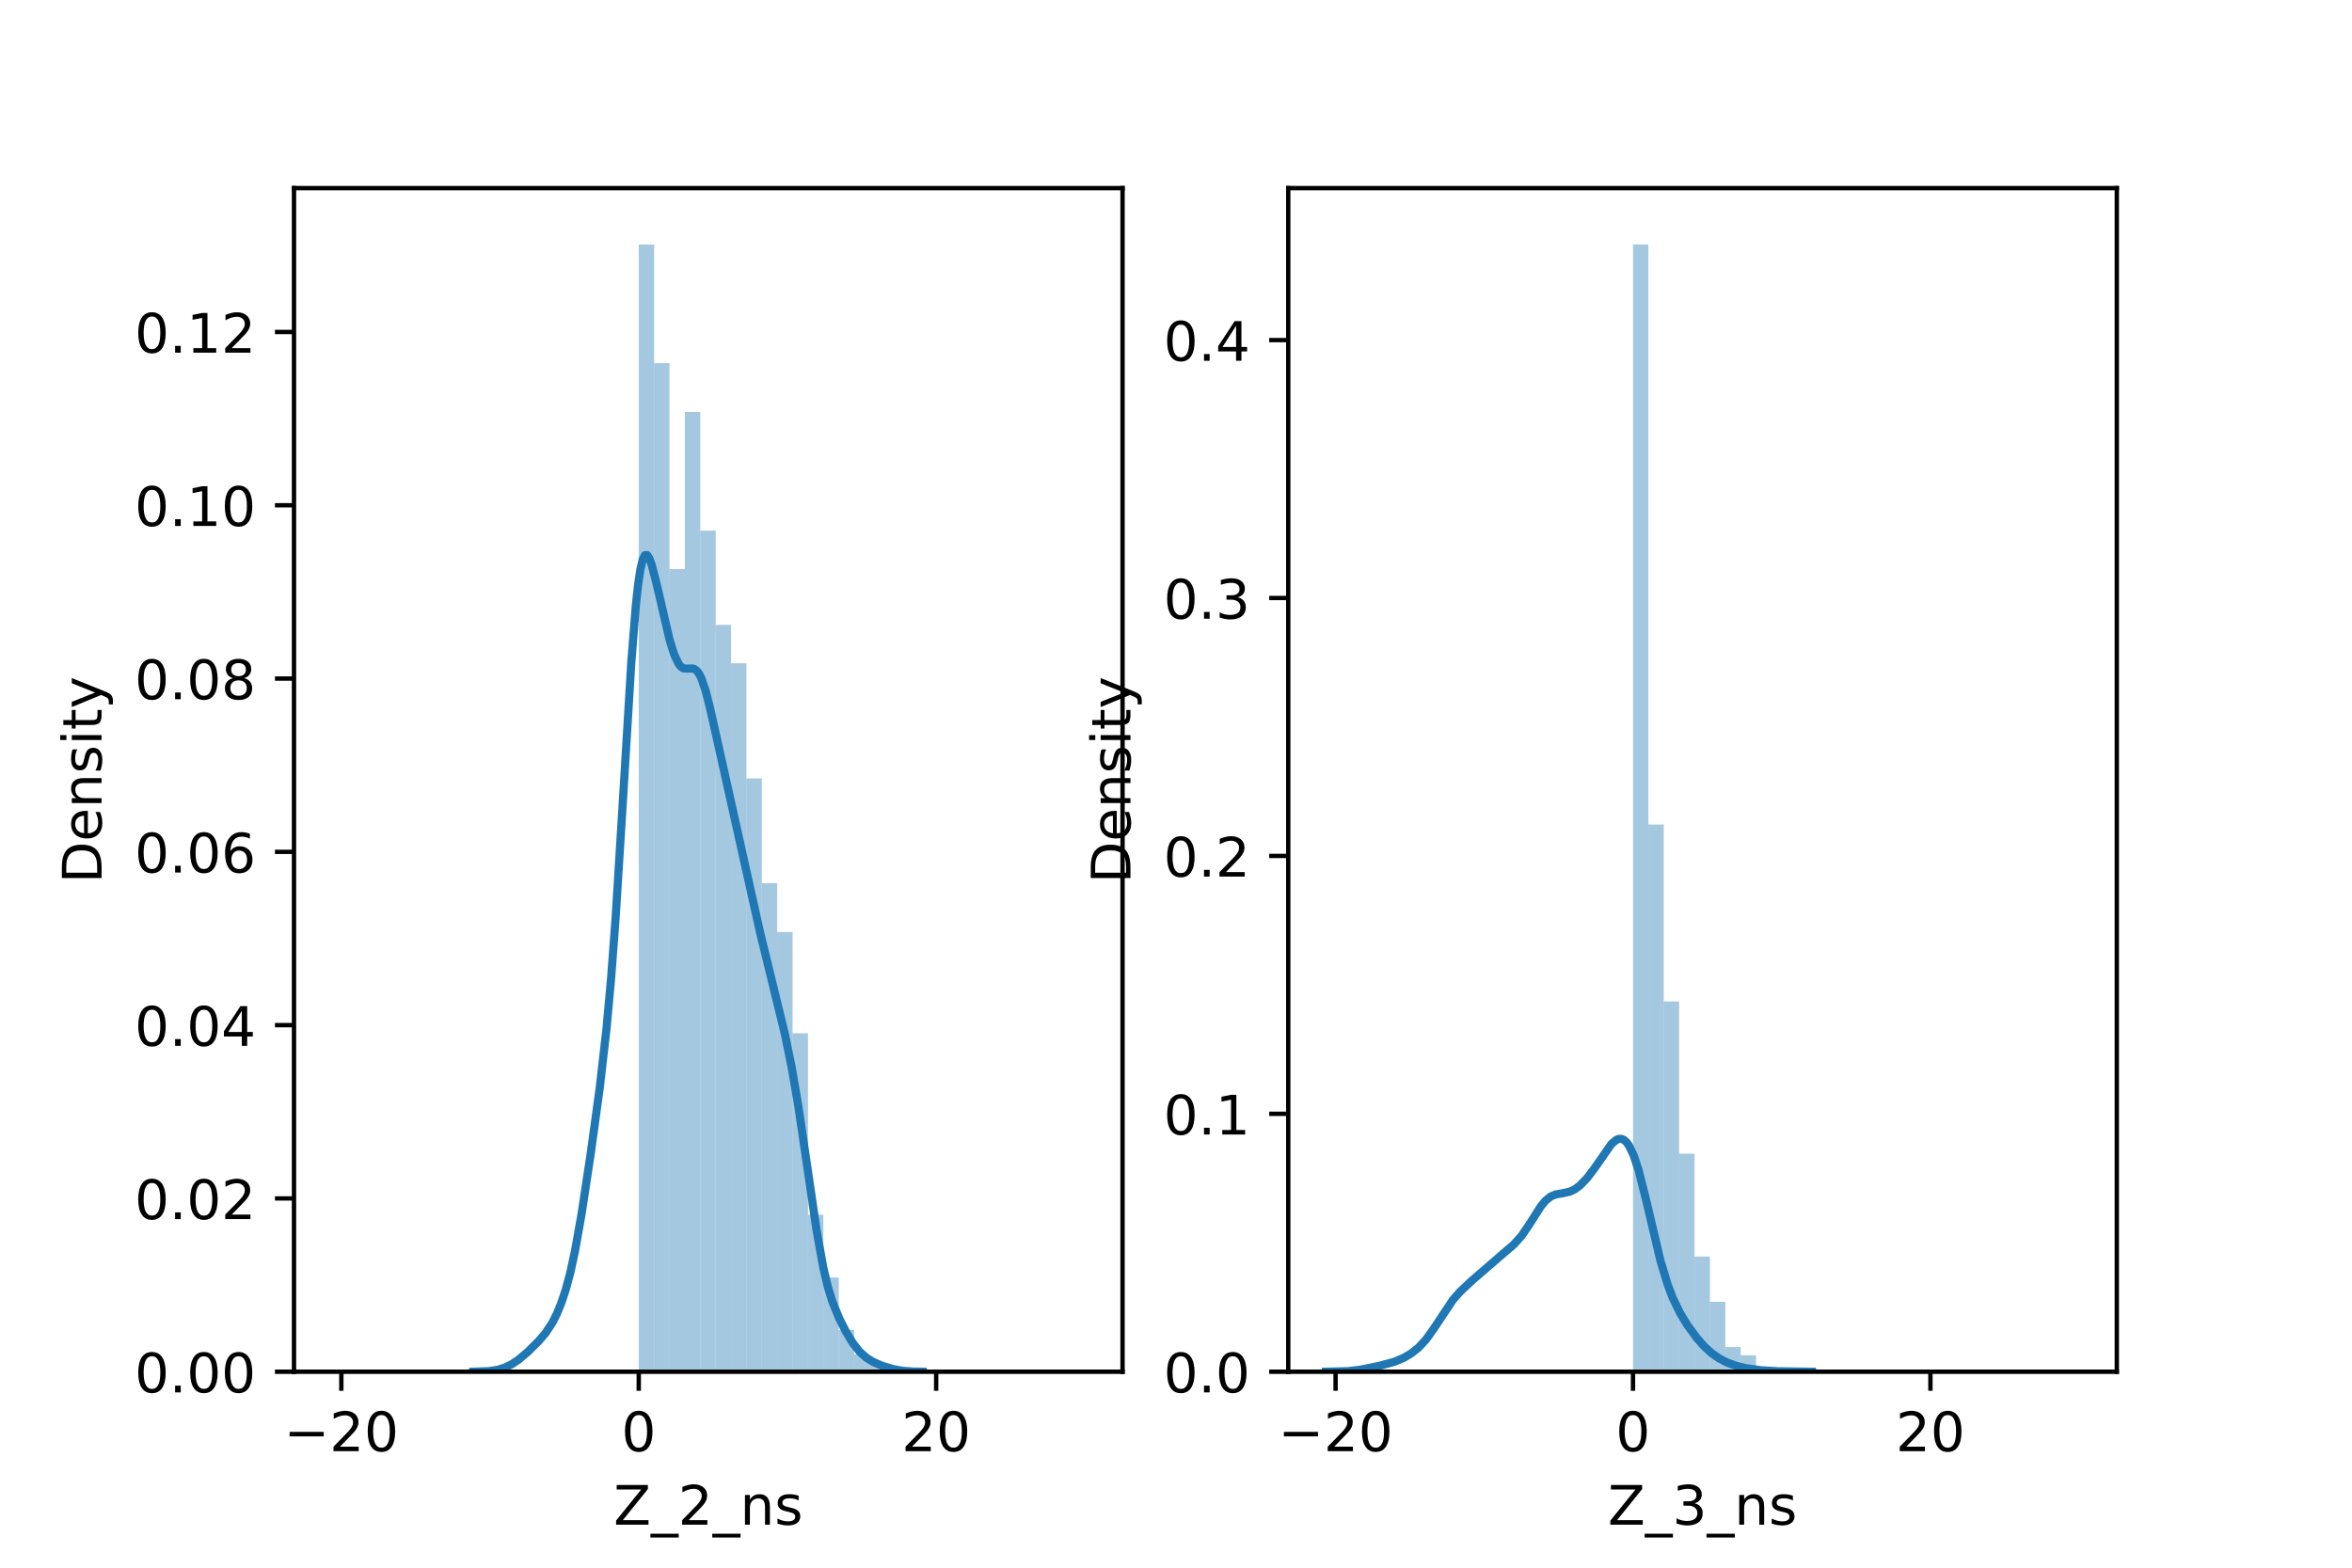 <?xml version="1.0" encoding="utf-8" standalone="no"?>
<!DOCTYPE svg PUBLIC "-//W3C//DTD SVG 1.1//EN"
  "http://www.w3.org/Graphics/SVG/1.1/DTD/svg11.dtd">
<!-- Created with matplotlib (https://matplotlib.org/) -->
<svg height="288pt" version="1.1" viewBox="0 0 432 288" width="432pt" xmlns="http://www.w3.org/2000/svg" xmlns:xlink="http://www.w3.org/1999/xlink">
 <defs>
  <style type="text/css">*{stroke-linecap:butt;stroke-linejoin:round;}</style>
 </defs>
 <g id="figure_1">
  <g id="patch_1">
   <path d="M 0 288 
L 432 288 
L 432 0 
L 0 0 
z
" style="fill:#ffffff;"/>
  </g>
  <g id="axes_1">
   <g id="patch_2">
    <path d="M 54 252 
L 206.182 252 
L 206.182 34.56 
L 54 34.56 
z
" style="fill:#ffffff;"/>
   </g>
   <g id="patch_3">
    <path clip-path="url(#p156eb32c62)" d="M 117.322 252 
L 120.148 252 
L 120.148 44.914 
L 117.322 44.914 
z
" style="fill:#1f77b4;opacity:0.4;"/>
   </g>
   <g id="patch_4">
    <path clip-path="url(#p156eb32c62)" d="M 120.148 252 
L 122.973 252 
L 122.973 66.713 
L 120.148 66.713 
z
" style="fill:#1f77b4;opacity:0.4;"/>
   </g>
   <g id="patch_5">
    <path clip-path="url(#p156eb32c62)" d="M 122.973 252 
L 125.799 252 
L 125.799 104.54 
L 122.973 104.54 
z
" style="fill:#1f77b4;opacity:0.4;"/>
   </g>
   <g id="patch_6">
    <path clip-path="url(#p156eb32c62)" d="M 125.799 252 
L 128.624 252 
L 128.624 75.689 
L 125.799 75.689 
z
" style="fill:#1f77b4;opacity:0.4;"/>
   </g>
   <g id="patch_7">
    <path clip-path="url(#p156eb32c62)" d="M 128.624 252 
L 131.45 252 
L 131.45 97.487 
L 128.624 97.487 
z
" style="fill:#1f77b4;opacity:0.4;"/>
   </g>
   <g id="patch_8">
    <path clip-path="url(#p156eb32c62)" d="M 131.45 252 
L 134.276 252 
L 134.276 114.798 
L 131.45 114.798 
z
" style="fill:#1f77b4;opacity:0.4;"/>
   </g>
   <g id="patch_9">
    <path clip-path="url(#p156eb32c62)" d="M 134.276 252 
L 137.101 252 
L 137.101 121.85 
L 134.276 121.85 
z
" style="fill:#1f77b4;opacity:0.4;"/>
   </g>
   <g id="patch_10">
    <path clip-path="url(#p156eb32c62)" d="M 137.101 252 
L 139.927 252 
L 139.927 143.008 
L 137.101 143.008 
z
" style="fill:#1f77b4;opacity:0.4;"/>
   </g>
   <g id="patch_11">
    <path clip-path="url(#p156eb32c62)" d="M 139.927 252 
L 142.752 252 
L 142.752 162.241 
L 139.927 162.241 
z
" style="fill:#1f77b4;opacity:0.4;"/>
   </g>
   <g id="patch_12">
    <path clip-path="url(#p156eb32c62)" d="M 142.752 252 
L 145.578 252 
L 145.578 171.217 
L 142.752 171.217 
z
" style="fill:#1f77b4;opacity:0.4;"/>
   </g>
   <g id="patch_13">
    <path clip-path="url(#p156eb32c62)" d="M 145.578 252 
L 148.404 252 
L 148.404 189.81 
L 145.578 189.81 
z
" style="fill:#1f77b4;opacity:0.4;"/>
   </g>
   <g id="patch_14">
    <path clip-path="url(#p156eb32c62)" d="M 148.404 252 
L 151.229 252 
L 151.229 223.149 
L 148.404 223.149 
z
" style="fill:#1f77b4;opacity:0.4;"/>
   </g>
   <g id="patch_15">
    <path clip-path="url(#p156eb32c62)" d="M 151.229 252 
L 154.055 252 
L 154.055 234.689 
L 151.229 234.689 
z
" style="fill:#1f77b4;opacity:0.4;"/>
   </g>
   <g id="patch_16">
    <path clip-path="url(#p156eb32c62)" d="M 154.055 252 
L 156.88 252 
L 156.88 244.306 
L 154.055 244.306 
z
" style="fill:#1f77b4;opacity:0.4;"/>
   </g>
   <g id="patch_17">
    <path clip-path="url(#p156eb32c62)" d="M 156.88 252 
L 159.706 252 
L 159.706 248.794 
L 156.88 248.794 
z
" style="fill:#1f77b4;opacity:0.4;"/>
   </g>
   <g id="patch_18">
    <path clip-path="url(#p156eb32c62)" d="M 159.706 252 
L 162.532 252 
L 162.532 250.718 
L 159.706 250.718 
z
" style="fill:#1f77b4;opacity:0.4;"/>
   </g>
   <g id="patch_19">
    <path clip-path="url(#p156eb32c62)" d="M 162.532 252 
L 165.357 252 
L 165.357 251.359 
L 162.532 251.359 
z
" style="fill:#1f77b4;opacity:0.4;"/>
   </g>
   <g id="patch_20">
    <path clip-path="url(#p156eb32c62)" d="M 165.357 252 
L 168.183 252 
L 168.183 252 
L 165.357 252 
z
" style="fill:#1f77b4;opacity:0.4;"/>
   </g>
   <g id="patch_21">
    <path clip-path="url(#p156eb32c62)" d="M 168.183 252 
L 171.008 252 
L 171.008 252 
L 168.183 252 
z
" style="fill:#1f77b4;opacity:0.4;"/>
   </g>
   <g id="patch_22">
    <path clip-path="url(#p156eb32c62)" d="M 171.008 252 
L 173.834 252 
L 173.834 252 
L 171.008 252 
z
" style="fill:#1f77b4;opacity:0.4;"/>
   </g>
   <g id="patch_23">
    <path clip-path="url(#p156eb32c62)" d="M 173.834 252 
L 176.66 252 
L 176.66 252 
L 173.834 252 
z
" style="fill:#1f77b4;opacity:0.4;"/>
   </g>
   <g id="patch_24">
    <path clip-path="url(#p156eb32c62)" d="M 176.66 252 
L 179.485 252 
L 179.485 252 
L 176.66 252 
z
" style="fill:#1f77b4;opacity:0.4;"/>
   </g>
   <g id="patch_25">
    <path clip-path="url(#p156eb32c62)" d="M 179.485 252 
L 182.311 252 
L 182.311 252 
L 179.485 252 
z
" style="fill:#1f77b4;opacity:0.4;"/>
   </g>
   <g id="patch_26">
    <path clip-path="url(#p156eb32c62)" d="M 182.311 252 
L 185.136 252 
L 185.136 252 
L 182.311 252 
z
" style="fill:#1f77b4;opacity:0.4;"/>
   </g>
   <g id="patch_27">
    <path clip-path="url(#p156eb32c62)" d="M 185.136 252 
L 187.962 252 
L 187.962 252 
L 185.136 252 
z
" style="fill:#1f77b4;opacity:0.4;"/>
   </g>
   <g id="patch_28">
    <path clip-path="url(#p156eb32c62)" d="M 187.962 252 
L 190.788 252 
L 190.788 252 
L 187.962 252 
z
" style="fill:#1f77b4;opacity:0.4;"/>
   </g>
   <g id="patch_29">
    <path clip-path="url(#p156eb32c62)" d="M 190.788 252 
L 193.613 252 
L 193.613 252 
L 190.788 252 
z
" style="fill:#1f77b4;opacity:0.4;"/>
   </g>
   <g id="patch_30">
    <path clip-path="url(#p156eb32c62)" d="M 193.613 252 
L 196.439 252 
L 196.439 252 
L 193.613 252 
z
" style="fill:#1f77b4;opacity:0.4;"/>
   </g>
   <g id="patch_31">
    <path clip-path="url(#p156eb32c62)" d="M 196.439 252 
L 199.264 252 
L 199.264 252 
L 196.439 252 
z
" style="fill:#1f77b4;opacity:0.4;"/>
   </g>
   <g id="matplotlib.axis_1">
    <g id="xtick_1">
     <g id="line2d_1">
      <defs>
       <path d="M 0 0 
L 0 3.5 
" id="m86a34ed772" style="stroke:#000000;stroke-width:0.8;"/>
      </defs>
      <g>
       <use style="stroke:#000000;stroke-width:0.8;" x="62.694" xlink:href="#m86a34ed772" y="252"/>
      </g>
     </g>
     <g id="text_1">
      <!-- −20 -->
      <g transform="translate(52.141 266.598)scale(0.1 -0.1)">
       <defs>
        <path d="M 10.594 35.5 
L 73.188 35.5 
L 73.188 27.203 
L 10.594 27.203 
z
" id="DejaVuSans-8722"/>
        <path d="M 19.188 8.297 
L 53.609 8.297 
L 53.609 0 
L 7.328 0 
L 7.328 8.297 
Q 12.938 14.109 22.625 23.891 
Q 32.328 33.688 34.812 36.531 
Q 39.547 41.844 41.422 45.531 
Q 43.312 49.219 43.312 52.781 
Q 43.312 58.594 39.234 62.25 
Q 35.156 65.922 28.609 65.922 
Q 23.969 65.922 18.812 64.312 
Q 13.672 62.703 7.812 59.422 
L 7.812 69.391 
Q 13.766 71.781 18.938 73 
Q 24.125 74.219 28.422 74.219 
Q 39.75 74.219 46.484 68.547 
Q 53.219 62.891 53.219 53.422 
Q 53.219 48.922 51.531 44.891 
Q 49.859 40.875 45.406 35.406 
Q 44.188 33.984 37.641 27.219 
Q 31.109 20.453 19.188 8.297 
z
" id="DejaVuSans-50"/>
        <path d="M 31.781 66.406 
Q 24.172 66.406 20.328 58.906 
Q 16.5 51.422 16.5 36.375 
Q 16.5 21.391 20.328 13.891 
Q 24.172 6.391 31.781 6.391 
Q 39.453 6.391 43.281 13.891 
Q 47.125 21.391 47.125 36.375 
Q 47.125 51.422 43.281 58.906 
Q 39.453 66.406 31.781 66.406 
z
M 31.781 74.219 
Q 44.047 74.219 50.516 64.516 
Q 56.984 54.828 56.984 36.375 
Q 56.984 17.969 50.516 8.266 
Q 44.047 -1.422 31.781 -1.422 
Q 19.531 -1.422 13.062 8.266 
Q 6.594 17.969 6.594 36.375 
Q 6.594 54.828 13.062 64.516 
Q 19.531 74.219 31.781 74.219 
z
" id="DejaVuSans-48"/>
       </defs>
       <use xlink:href="#DejaVuSans-8722"/>
       <use x="83.789" xlink:href="#DejaVuSans-50"/>
       <use x="147.412" xlink:href="#DejaVuSans-48"/>
      </g>
     </g>
    </g>
    <g id="xtick_2">
     <g id="line2d_2">
      <g>
       <use style="stroke:#000000;stroke-width:0.8;" x="117.322" xlink:href="#m86a34ed772" y="252"/>
      </g>
     </g>
     <g id="text_2">
      <!-- 0 -->
      <g transform="translate(114.141 266.598)scale(0.1 -0.1)">
       <use xlink:href="#DejaVuSans-48"/>
      </g>
     </g>
    </g>
    <g id="xtick_3">
     <g id="line2d_3">
      <g>
       <use style="stroke:#000000;stroke-width:0.8;" x="171.95" xlink:href="#m86a34ed772" y="252"/>
      </g>
     </g>
     <g id="text_3">
      <!-- 20 -->
      <g transform="translate(165.588 266.598)scale(0.1 -0.1)">
       <use xlink:href="#DejaVuSans-50"/>
       <use x="63.623" xlink:href="#DejaVuSans-48"/>
      </g>
     </g>
    </g>
    <g id="text_4">
     <!-- Z_2_ns -->
     <g transform="translate(112.711 280.1)scale(0.1 -0.1)">
      <defs>
       <path d="M 5.609 72.906 
L 62.891 72.906 
L 62.891 65.375 
L 16.797 8.297 
L 64.016 8.297 
L 64.016 0 
L 4.5 0 
L 4.5 7.516 
L 50.594 64.594 
L 5.609 64.594 
z
" id="DejaVuSans-90"/>
       <path d="M 50.984 -16.609 
L 50.984 -23.578 
L -0.984 -23.578 
L -0.984 -16.609 
z
" id="DejaVuSans-95"/>
       <path d="M 54.891 33.016 
L 54.891 0 
L 45.906 0 
L 45.906 32.719 
Q 45.906 40.484 42.875 44.328 
Q 39.844 48.188 33.797 48.188 
Q 26.516 48.188 22.312 43.547 
Q 18.109 38.922 18.109 30.906 
L 18.109 0 
L 9.078 0 
L 9.078 54.688 
L 18.109 54.688 
L 18.109 46.188 
Q 21.344 51.125 25.703 53.562 
Q 30.078 56 35.797 56 
Q 45.219 56 50.047 50.172 
Q 54.891 44.344 54.891 33.016 
z
" id="DejaVuSans-110"/>
       <path d="M 44.281 53.078 
L 44.281 44.578 
Q 40.484 46.531 36.375 47.5 
Q 32.281 48.484 27.875 48.484 
Q 21.188 48.484 17.844 46.438 
Q 14.5 44.391 14.5 40.281 
Q 14.5 37.156 16.891 35.375 
Q 19.281 33.594 26.516 31.984 
L 29.594 31.297 
Q 39.156 29.25 43.188 25.516 
Q 47.219 21.781 47.219 15.094 
Q 47.219 7.469 41.188 3.016 
Q 35.156 -1.422 24.609 -1.422 
Q 20.219 -1.422 15.453 -0.562 
Q 10.688 0.297 5.422 2 
L 5.422 11.281 
Q 10.406 8.688 15.234 7.391 
Q 20.062 6.109 24.812 6.109 
Q 31.156 6.109 34.562 8.281 
Q 37.984 10.453 37.984 14.406 
Q 37.984 18.062 35.516 20.016 
Q 33.062 21.969 24.703 23.781 
L 21.578 24.516 
Q 13.234 26.266 9.516 29.906 
Q 5.812 33.547 5.812 39.891 
Q 5.812 47.609 11.281 51.797 
Q 16.75 56 26.812 56 
Q 31.781 56 36.172 55.266 
Q 40.578 54.547 44.281 53.078 
z
" id="DejaVuSans-115"/>
      </defs>
      <use xlink:href="#DejaVuSans-90"/>
      <use x="68.506" xlink:href="#DejaVuSans-95"/>
      <use x="118.506" xlink:href="#DejaVuSans-50"/>
      <use x="182.129" xlink:href="#DejaVuSans-95"/>
      <use x="232.129" xlink:href="#DejaVuSans-110"/>
      <use x="295.508" xlink:href="#DejaVuSans-115"/>
     </g>
    </g>
   </g>
   <g id="matplotlib.axis_2">
    <g id="ytick_1">
     <g id="line2d_4">
      <defs>
       <path d="M 0 0 
L -3.5 0 
" id="m54ad3f21b4" style="stroke:#000000;stroke-width:0.8;"/>
      </defs>
      <g>
       <use style="stroke:#000000;stroke-width:0.8;" x="54" xlink:href="#m54ad3f21b4" y="252"/>
      </g>
     </g>
     <g id="text_5">
      <!-- 0.00 -->
      <g transform="translate(24.734 255.799)scale(0.1 -0.1)">
       <defs>
        <path d="M 10.688 12.406 
L 21 12.406 
L 21 0 
L 10.688 0 
z
" id="DejaVuSans-46"/>
       </defs>
       <use xlink:href="#DejaVuSans-48"/>
       <use x="63.623" xlink:href="#DejaVuSans-46"/>
       <use x="95.41" xlink:href="#DejaVuSans-48"/>
       <use x="159.033" xlink:href="#DejaVuSans-48"/>
      </g>
     </g>
    </g>
    <g id="ytick_2">
     <g id="line2d_5">
      <g>
       <use style="stroke:#000000;stroke-width:0.8;" x="54" xlink:href="#m54ad3f21b4" y="220.164"/>
      </g>
     </g>
     <g id="text_6">
      <!-- 0.02 -->
      <g transform="translate(24.734 223.964)scale(0.1 -0.1)">
       <use xlink:href="#DejaVuSans-48"/>
       <use x="63.623" xlink:href="#DejaVuSans-46"/>
       <use x="95.41" xlink:href="#DejaVuSans-48"/>
       <use x="159.033" xlink:href="#DejaVuSans-50"/>
      </g>
     </g>
    </g>
    <g id="ytick_3">
     <g id="line2d_6">
      <g>
       <use style="stroke:#000000;stroke-width:0.8;" x="54" xlink:href="#m54ad3f21b4" y="188.329"/>
      </g>
     </g>
     <g id="text_7">
      <!-- 0.04 -->
      <g transform="translate(24.734 192.128)scale(0.1 -0.1)">
       <defs>
        <path d="M 37.797 64.312 
L 12.891 25.391 
L 37.797 25.391 
z
M 35.203 72.906 
L 47.609 72.906 
L 47.609 25.391 
L 58.016 25.391 
L 58.016 17.188 
L 47.609 17.188 
L 47.609 0 
L 37.797 0 
L 37.797 17.188 
L 4.891 17.188 
L 4.891 26.703 
z
" id="DejaVuSans-52"/>
       </defs>
       <use xlink:href="#DejaVuSans-48"/>
       <use x="63.623" xlink:href="#DejaVuSans-46"/>
       <use x="95.41" xlink:href="#DejaVuSans-48"/>
       <use x="159.033" xlink:href="#DejaVuSans-52"/>
      </g>
     </g>
    </g>
    <g id="ytick_4">
     <g id="line2d_7">
      <g>
       <use style="stroke:#000000;stroke-width:0.8;" x="54" xlink:href="#m54ad3f21b4" y="156.493"/>
      </g>
     </g>
     <g id="text_8">
      <!-- 0.06 -->
      <g transform="translate(24.734 160.293)scale(0.1 -0.1)">
       <defs>
        <path d="M 33.016 40.375 
Q 26.375 40.375 22.484 35.828 
Q 18.609 31.297 18.609 23.391 
Q 18.609 15.531 22.484 10.953 
Q 26.375 6.391 33.016 6.391 
Q 39.656 6.391 43.531 10.953 
Q 47.406 15.531 47.406 23.391 
Q 47.406 31.297 43.531 35.828 
Q 39.656 40.375 33.016 40.375 
z
M 52.594 71.297 
L 52.594 62.312 
Q 48.875 64.062 45.094 64.984 
Q 41.312 65.922 37.594 65.922 
Q 27.828 65.922 22.672 59.328 
Q 17.531 52.734 16.797 39.406 
Q 19.672 43.656 24.016 45.922 
Q 28.375 48.188 33.594 48.188 
Q 44.578 48.188 50.953 41.516 
Q 57.328 34.859 57.328 23.391 
Q 57.328 12.156 50.688 5.359 
Q 44.047 -1.422 33.016 -1.422 
Q 20.359 -1.422 13.672 8.266 
Q 6.984 17.969 6.984 36.375 
Q 6.984 53.656 15.188 63.938 
Q 23.391 74.219 37.203 74.219 
Q 40.922 74.219 44.703 73.484 
Q 48.484 72.75 52.594 71.297 
z
" id="DejaVuSans-54"/>
       </defs>
       <use xlink:href="#DejaVuSans-48"/>
       <use x="63.623" xlink:href="#DejaVuSans-46"/>
       <use x="95.41" xlink:href="#DejaVuSans-48"/>
       <use x="159.033" xlink:href="#DejaVuSans-54"/>
      </g>
     </g>
    </g>
    <g id="ytick_5">
     <g id="line2d_8">
      <g>
       <use style="stroke:#000000;stroke-width:0.8;" x="54" xlink:href="#m54ad3f21b4" y="124.658"/>
      </g>
     </g>
     <g id="text_9">
      <!-- 0.08 -->
      <g transform="translate(24.734 128.457)scale(0.1 -0.1)">
       <defs>
        <path d="M 31.781 34.625 
Q 24.75 34.625 20.719 30.859 
Q 16.703 27.094 16.703 20.516 
Q 16.703 13.922 20.719 10.156 
Q 24.75 6.391 31.781 6.391 
Q 38.812 6.391 42.859 10.172 
Q 46.922 13.969 46.922 20.516 
Q 46.922 27.094 42.891 30.859 
Q 38.875 34.625 31.781 34.625 
z
M 21.922 38.812 
Q 15.578 40.375 12.031 44.719 
Q 8.5 49.078 8.5 55.328 
Q 8.5 64.062 14.719 69.141 
Q 20.953 74.219 31.781 74.219 
Q 42.672 74.219 48.875 69.141 
Q 55.078 64.062 55.078 55.328 
Q 55.078 49.078 51.531 44.719 
Q 48 40.375 41.703 38.812 
Q 48.828 37.156 52.797 32.312 
Q 56.781 27.484 56.781 20.516 
Q 56.781 9.906 50.312 4.234 
Q 43.844 -1.422 31.781 -1.422 
Q 19.734 -1.422 13.25 4.234 
Q 6.781 9.906 6.781 20.516 
Q 6.781 27.484 10.781 32.312 
Q 14.797 37.156 21.922 38.812 
z
M 18.312 54.391 
Q 18.312 48.734 21.844 45.562 
Q 25.391 42.391 31.781 42.391 
Q 38.141 42.391 41.719 45.562 
Q 45.312 48.734 45.312 54.391 
Q 45.312 60.062 41.719 63.234 
Q 38.141 66.406 31.781 66.406 
Q 25.391 66.406 21.844 63.234 
Q 18.312 60.062 18.312 54.391 
z
" id="DejaVuSans-56"/>
       </defs>
       <use xlink:href="#DejaVuSans-48"/>
       <use x="63.623" xlink:href="#DejaVuSans-46"/>
       <use x="95.41" xlink:href="#DejaVuSans-48"/>
       <use x="159.033" xlink:href="#DejaVuSans-56"/>
      </g>
     </g>
    </g>
    <g id="ytick_6">
     <g id="line2d_9">
      <g>
       <use style="stroke:#000000;stroke-width:0.8;" x="54" xlink:href="#m54ad3f21b4" y="92.822"/>
      </g>
     </g>
     <g id="text_10">
      <!-- 0.10 -->
      <g transform="translate(24.734 96.622)scale(0.1 -0.1)">
       <defs>
        <path d="M 12.406 8.297 
L 28.516 8.297 
L 28.516 63.922 
L 10.984 60.406 
L 10.984 69.391 
L 28.422 72.906 
L 38.281 72.906 
L 38.281 8.297 
L 54.391 8.297 
L 54.391 0 
L 12.406 0 
z
" id="DejaVuSans-49"/>
       </defs>
       <use xlink:href="#DejaVuSans-48"/>
       <use x="63.623" xlink:href="#DejaVuSans-46"/>
       <use x="95.41" xlink:href="#DejaVuSans-49"/>
       <use x="159.033" xlink:href="#DejaVuSans-48"/>
      </g>
     </g>
    </g>
    <g id="ytick_7">
     <g id="line2d_10">
      <g>
       <use style="stroke:#000000;stroke-width:0.8;" x="54" xlink:href="#m54ad3f21b4" y="60.987"/>
      </g>
     </g>
     <g id="text_11">
      <!-- 0.12 -->
      <g transform="translate(24.734 64.786)scale(0.1 -0.1)">
       <use xlink:href="#DejaVuSans-48"/>
       <use x="63.623" xlink:href="#DejaVuSans-46"/>
       <use x="95.41" xlink:href="#DejaVuSans-49"/>
       <use x="159.033" xlink:href="#DejaVuSans-50"/>
      </g>
     </g>
    </g>
    <g id="text_12">
     <!-- Density -->
     <g transform="translate(18.655 162.289)rotate(-90)scale(0.1 -0.1)">
      <defs>
       <path d="M 19.672 64.797 
L 19.672 8.109 
L 31.594 8.109 
Q 46.688 8.109 53.688 14.938 
Q 60.688 21.781 60.688 36.531 
Q 60.688 51.172 53.688 57.984 
Q 46.688 64.797 31.594 64.797 
z
M 9.812 72.906 
L 30.078 72.906 
Q 51.266 72.906 61.172 64.094 
Q 71.094 55.281 71.094 36.531 
Q 71.094 17.672 61.125 8.828 
Q 51.172 0 30.078 0 
L 9.812 0 
z
" id="DejaVuSans-68"/>
       <path d="M 56.203 29.594 
L 56.203 25.203 
L 14.891 25.203 
Q 15.484 15.922 20.484 11.062 
Q 25.484 6.203 34.422 6.203 
Q 39.594 6.203 44.453 7.469 
Q 49.312 8.734 54.109 11.281 
L 54.109 2.781 
Q 49.266 0.734 44.188 -0.344 
Q 39.109 -1.422 33.891 -1.422 
Q 20.797 -1.422 13.156 6.188 
Q 5.516 13.812 5.516 26.812 
Q 5.516 40.234 12.766 48.109 
Q 20.016 56 32.328 56 
Q 43.359 56 49.781 48.891 
Q 56.203 41.797 56.203 29.594 
z
M 47.219 32.234 
Q 47.125 39.594 43.094 43.984 
Q 39.062 48.391 32.422 48.391 
Q 24.906 48.391 20.391 44.141 
Q 15.875 39.891 15.188 32.172 
z
" id="DejaVuSans-101"/>
       <path d="M 9.422 54.688 
L 18.406 54.688 
L 18.406 0 
L 9.422 0 
z
M 9.422 75.984 
L 18.406 75.984 
L 18.406 64.594 
L 9.422 64.594 
z
" id="DejaVuSans-105"/>
       <path d="M 18.312 70.219 
L 18.312 54.688 
L 36.812 54.688 
L 36.812 47.703 
L 18.312 47.703 
L 18.312 18.016 
Q 18.312 11.328 20.141 9.422 
Q 21.969 7.516 27.594 7.516 
L 36.812 7.516 
L 36.812 0 
L 27.594 0 
Q 17.188 0 13.234 3.875 
Q 9.281 7.766 9.281 18.016 
L 9.281 47.703 
L 2.688 47.703 
L 2.688 54.688 
L 9.281 54.688 
L 9.281 70.219 
z
" id="DejaVuSans-116"/>
       <path d="M 32.172 -5.078 
Q 28.375 -14.844 24.75 -17.812 
Q 21.141 -20.797 15.094 -20.797 
L 7.906 -20.797 
L 7.906 -13.281 
L 13.188 -13.281 
Q 16.891 -13.281 18.938 -11.516 
Q 21 -9.766 23.484 -3.219 
L 25.094 0.875 
L 2.984 54.688 
L 12.5 54.688 
L 29.594 11.922 
L 46.688 54.688 
L 56.203 54.688 
z
" id="DejaVuSans-121"/>
      </defs>
      <use xlink:href="#DejaVuSans-68"/>
      <use x="77.002" xlink:href="#DejaVuSans-101"/>
      <use x="138.525" xlink:href="#DejaVuSans-110"/>
      <use x="201.904" xlink:href="#DejaVuSans-115"/>
      <use x="254.004" xlink:href="#DejaVuSans-105"/>
      <use x="281.787" xlink:href="#DejaVuSans-116"/>
      <use x="320.996" xlink:href="#DejaVuSans-121"/>
     </g>
    </g>
   </g>
   <g id="line2d_11">
    <path clip-path="url(#p156eb32c62)" d="M 86.939 251.996 
L 89.841 251.895 
L 91.5 251.627 
L 92.744 251.228 
L 93.988 250.621 
L 95.232 249.794 
L 96.891 248.396 
L 98.964 246.348 
L 100.208 244.885 
L 101.452 242.989 
L 102.282 241.355 
L 103.111 239.333 
L 103.94 236.824 
L 104.77 233.709 
L 105.599 229.893 
L 106.843 222.878 
L 108.502 211.9 
L 110.16 199.814 
L 111.404 188.919 
L 112.234 179.82 
L 113.063 168.763 
L 114.307 148.823 
L 115.966 121.504 
L 116.795 111.133 
L 117.21 107.35 
L 117.625 104.588 
L 118.039 102.83 
L 118.454 101.999 
L 118.869 101.976 
L 119.283 102.613 
L 119.698 103.751 
L 120.527 106.959 
L 123.015 117.648 
L 123.845 120.281 
L 124.674 122.004 
L 125.089 122.496 
L 125.503 122.767 
L 126.333 122.845 
L 127.162 122.791 
L 127.577 122.915 
L 127.991 123.229 
L 128.406 123.784 
L 128.821 124.604 
L 129.65 127.038 
L 130.479 130.35 
L 139.602 171.283 
L 144.164 189.975 
L 145.408 196.066 
L 146.652 203.318 
L 148.31 214.57 
L 149.969 225.926 
L 151.213 232.866 
L 152.042 236.373 
L 152.872 239.079 
L 154.116 242.147 
L 155.36 244.612 
L 156.604 246.681 
L 157.848 248.28 
L 159.092 249.404 
L 160.336 250.178 
L 161.995 250.9 
L 164.068 251.525 
L 165.727 251.826 
L 167.8 251.972 
L 169.459 251.996 
L 169.459 251.996 
" style="fill:none;stroke:#1f77b4;stroke-linecap:square;stroke-width:1.5;"/>
   </g>
   <g id="patch_32">
    <path d="M 54 252 
L 54 34.56 
" style="fill:none;stroke:#000000;stroke-linecap:square;stroke-linejoin:miter;stroke-width:0.8;"/>
   </g>
   <g id="patch_33">
    <path d="M 206.182 252 
L 206.182 34.56 
" style="fill:none;stroke:#000000;stroke-linecap:square;stroke-linejoin:miter;stroke-width:0.8;"/>
   </g>
   <g id="patch_34">
    <path d="M 54 252 
L 206.182 252 
" style="fill:none;stroke:#000000;stroke-linecap:square;stroke-linejoin:miter;stroke-width:0.8;"/>
   </g>
   <g id="patch_35">
    <path d="M 54 34.56 
L 206.182 34.56 
" style="fill:none;stroke:#000000;stroke-linecap:square;stroke-linejoin:miter;stroke-width:0.8;"/>
   </g>
  </g>
  <g id="axes_2">
   <g id="patch_36">
    <path d="M 236.618 252 
L 388.8 252 
L 388.8 34.56 
L 236.618 34.56 
z
" style="fill:#ffffff;"/>
   </g>
   <g id="patch_37">
    <path clip-path="url(#pc906a898e7)" d="M 299.94 252 
L 302.766 252 
L 302.766 44.914 
L 299.94 44.914 
z
" style="fill:#1f77b4;opacity:0.4;"/>
   </g>
   <g id="patch_38">
    <path clip-path="url(#pc906a898e7)" d="M 302.766 252 
L 305.591 252 
L 305.591 151.48 
L 302.766 151.48 
z
" style="fill:#1f77b4;opacity:0.4;"/>
   </g>
   <g id="patch_39">
    <path clip-path="url(#pc906a898e7)" d="M 305.591 252 
L 308.417 252 
L 308.417 183.979 
L 305.591 183.979 
z
" style="fill:#1f77b4;opacity:0.4;"/>
   </g>
   <g id="patch_40">
    <path clip-path="url(#pc906a898e7)" d="M 308.417 252 
L 311.243 252 
L 311.243 211.943 
L 308.417 211.943 
z
" style="fill:#1f77b4;opacity:0.4;"/>
   </g>
   <g id="patch_41">
    <path clip-path="url(#pc906a898e7)" d="M 311.243 252 
L 314.068 252 
L 314.068 230.838 
L 311.243 230.838 
z
" style="fill:#1f77b4;opacity:0.4;"/>
   </g>
   <g id="patch_42">
    <path clip-path="url(#pc906a898e7)" d="M 314.068 252 
L 316.894 252 
L 316.894 239.152 
L 314.068 239.152 
z
" style="fill:#1f77b4;opacity:0.4;"/>
   </g>
   <g id="patch_43">
    <path clip-path="url(#pc906a898e7)" d="M 316.894 252 
L 319.719 252 
L 319.719 247.465 
L 316.894 247.465 
z
" style="fill:#1f77b4;opacity:0.4;"/>
   </g>
   <g id="patch_44">
    <path clip-path="url(#pc906a898e7)" d="M 319.719 252 
L 322.545 252 
L 322.545 248.977 
L 319.719 248.977 
z
" style="fill:#1f77b4;opacity:0.4;"/>
   </g>
   <g id="patch_45">
    <path clip-path="url(#pc906a898e7)" d="M 322.545 252 
L 325.371 252 
L 325.371 251.244 
L 322.545 251.244 
z
" style="fill:#1f77b4;opacity:0.4;"/>
   </g>
   <g id="patch_46">
    <path clip-path="url(#pc906a898e7)" d="M 325.371 252 
L 328.196 252 
L 328.196 252 
L 325.371 252 
z
" style="fill:#1f77b4;opacity:0.4;"/>
   </g>
   <g id="patch_47">
    <path clip-path="url(#pc906a898e7)" d="M 328.196 252 
L 331.022 252 
L 331.022 252 
L 328.196 252 
z
" style="fill:#1f77b4;opacity:0.4;"/>
   </g>
   <g id="patch_48">
    <path clip-path="url(#pc906a898e7)" d="M 331.022 252 
L 333.847 252 
L 333.847 252 
L 331.022 252 
z
" style="fill:#1f77b4;opacity:0.4;"/>
   </g>
   <g id="patch_49">
    <path clip-path="url(#pc906a898e7)" d="M 333.847 252 
L 336.673 252 
L 336.673 252 
L 333.847 252 
z
" style="fill:#1f77b4;opacity:0.4;"/>
   </g>
   <g id="patch_50">
    <path clip-path="url(#pc906a898e7)" d="M 336.673 252 
L 339.499 252 
L 339.499 252 
L 336.673 252 
z
" style="fill:#1f77b4;opacity:0.4;"/>
   </g>
   <g id="patch_51">
    <path clip-path="url(#pc906a898e7)" d="M 339.499 252 
L 342.324 252 
L 342.324 252 
L 339.499 252 
z
" style="fill:#1f77b4;opacity:0.4;"/>
   </g>
   <g id="patch_52">
    <path clip-path="url(#pc906a898e7)" d="M 342.324 252 
L 345.15 252 
L 345.15 252 
L 342.324 252 
z
" style="fill:#1f77b4;opacity:0.4;"/>
   </g>
   <g id="patch_53">
    <path clip-path="url(#pc906a898e7)" d="M 345.15 252 
L 347.975 252 
L 347.975 252 
L 345.15 252 
z
" style="fill:#1f77b4;opacity:0.4;"/>
   </g>
   <g id="patch_54">
    <path clip-path="url(#pc906a898e7)" d="M 347.975 252 
L 350.801 252 
L 350.801 252 
L 347.975 252 
z
" style="fill:#1f77b4;opacity:0.4;"/>
   </g>
   <g id="patch_55">
    <path clip-path="url(#pc906a898e7)" d="M 350.801 252 
L 353.627 252 
L 353.627 252 
L 350.801 252 
z
" style="fill:#1f77b4;opacity:0.4;"/>
   </g>
   <g id="patch_56">
    <path clip-path="url(#pc906a898e7)" d="M 353.627 252 
L 356.452 252 
L 356.452 252 
L 353.627 252 
z
" style="fill:#1f77b4;opacity:0.4;"/>
   </g>
   <g id="patch_57">
    <path clip-path="url(#pc906a898e7)" d="M 356.452 252 
L 359.278 252 
L 359.278 252 
L 356.452 252 
z
" style="fill:#1f77b4;opacity:0.4;"/>
   </g>
   <g id="patch_58">
    <path clip-path="url(#pc906a898e7)" d="M 359.278 252 
L 362.103 252 
L 362.103 252 
L 359.278 252 
z
" style="fill:#1f77b4;opacity:0.4;"/>
   </g>
   <g id="patch_59">
    <path clip-path="url(#pc906a898e7)" d="M 362.103 252 
L 364.929 252 
L 364.929 252 
L 362.103 252 
z
" style="fill:#1f77b4;opacity:0.4;"/>
   </g>
   <g id="patch_60">
    <path clip-path="url(#pc906a898e7)" d="M 364.929 252 
L 367.755 252 
L 367.755 252 
L 364.929 252 
z
" style="fill:#1f77b4;opacity:0.4;"/>
   </g>
   <g id="patch_61">
    <path clip-path="url(#pc906a898e7)" d="M 367.755 252 
L 370.58 252 
L 370.58 252 
L 367.755 252 
z
" style="fill:#1f77b4;opacity:0.4;"/>
   </g>
   <g id="patch_62">
    <path clip-path="url(#pc906a898e7)" d="M 370.58 252 
L 373.406 252 
L 373.406 252 
L 370.58 252 
z
" style="fill:#1f77b4;opacity:0.4;"/>
   </g>
   <g id="patch_63">
    <path clip-path="url(#pc906a898e7)" d="M 373.406 252 
L 376.231 252 
L 376.231 252 
L 373.406 252 
z
" style="fill:#1f77b4;opacity:0.4;"/>
   </g>
   <g id="patch_64">
    <path clip-path="url(#pc906a898e7)" d="M 376.231 252 
L 379.057 252 
L 379.057 252 
L 376.231 252 
z
" style="fill:#1f77b4;opacity:0.4;"/>
   </g>
   <g id="patch_65">
    <path clip-path="url(#pc906a898e7)" d="M 379.057 252 
L 381.883 252 
L 381.883 252 
L 379.057 252 
z
" style="fill:#1f77b4;opacity:0.4;"/>
   </g>
   <g id="matplotlib.axis_3">
    <g id="xtick_4">
     <g id="line2d_12">
      <g>
       <use style="stroke:#000000;stroke-width:0.8;" x="245.312" xlink:href="#m86a34ed772" y="252"/>
      </g>
     </g>
     <g id="text_13">
      <!-- −20 -->
      <g transform="translate(234.76 266.598)scale(0.1 -0.1)">
       <use xlink:href="#DejaVuSans-8722"/>
       <use x="83.789" xlink:href="#DejaVuSans-50"/>
       <use x="147.412" xlink:href="#DejaVuSans-48"/>
      </g>
     </g>
    </g>
    <g id="xtick_5">
     <g id="line2d_13">
      <g>
       <use style="stroke:#000000;stroke-width:0.8;" x="299.94" xlink:href="#m86a34ed772" y="252"/>
      </g>
     </g>
     <g id="text_14">
      <!-- 0 -->
      <g transform="translate(296.759 266.598)scale(0.1 -0.1)">
       <use xlink:href="#DejaVuSans-48"/>
      </g>
     </g>
    </g>
    <g id="xtick_6">
     <g id="line2d_14">
      <g>
       <use style="stroke:#000000;stroke-width:0.8;" x="354.568" xlink:href="#m86a34ed772" y="252"/>
      </g>
     </g>
     <g id="text_15">
      <!-- 20 -->
      <g transform="translate(348.206 266.598)scale(0.1 -0.1)">
       <use xlink:href="#DejaVuSans-50"/>
       <use x="63.623" xlink:href="#DejaVuSans-48"/>
      </g>
     </g>
    </g>
    <g id="text_16">
     <!-- Z_3_ns -->
     <g transform="translate(295.329 280.1)scale(0.1 -0.1)">
      <defs>
       <path d="M 40.578 39.312 
Q 47.656 37.797 51.625 33 
Q 55.609 28.219 55.609 21.188 
Q 55.609 10.406 48.188 4.484 
Q 40.766 -1.422 27.094 -1.422 
Q 22.516 -1.422 17.656 -0.516 
Q 12.797 0.391 7.625 2.203 
L 7.625 11.719 
Q 11.719 9.328 16.594 8.109 
Q 21.484 6.891 26.812 6.891 
Q 36.078 6.891 40.938 10.547 
Q 45.797 14.203 45.797 21.188 
Q 45.797 27.641 41.281 31.266 
Q 36.766 34.906 28.719 34.906 
L 20.219 34.906 
L 20.219 43.016 
L 29.109 43.016 
Q 36.375 43.016 40.234 45.922 
Q 44.094 48.828 44.094 54.297 
Q 44.094 59.906 40.109 62.906 
Q 36.141 65.922 28.719 65.922 
Q 24.656 65.922 20.016 65.031 
Q 15.375 64.156 9.812 62.312 
L 9.812 71.094 
Q 15.438 72.656 20.344 73.438 
Q 25.25 74.219 29.594 74.219 
Q 40.828 74.219 47.359 69.109 
Q 53.906 64.016 53.906 55.328 
Q 53.906 49.266 50.438 45.094 
Q 46.969 40.922 40.578 39.312 
z
" id="DejaVuSans-51"/>
      </defs>
      <use xlink:href="#DejaVuSans-90"/>
      <use x="68.506" xlink:href="#DejaVuSans-95"/>
      <use x="118.506" xlink:href="#DejaVuSans-51"/>
      <use x="182.129" xlink:href="#DejaVuSans-95"/>
      <use x="232.129" xlink:href="#DejaVuSans-110"/>
      <use x="295.508" xlink:href="#DejaVuSans-115"/>
     </g>
    </g>
   </g>
   <g id="matplotlib.axis_4">
    <g id="ytick_8">
     <g id="line2d_15">
      <g>
       <use style="stroke:#000000;stroke-width:0.8;" x="236.618" xlink:href="#m54ad3f21b4" y="252"/>
      </g>
     </g>
     <g id="text_17">
      <!-- 0.0 -->
      <g transform="translate(213.715 255.799)scale(0.1 -0.1)">
       <use xlink:href="#DejaVuSans-48"/>
       <use x="63.623" xlink:href="#DejaVuSans-46"/>
       <use x="95.41" xlink:href="#DejaVuSans-48"/>
      </g>
     </g>
    </g>
    <g id="ytick_9">
     <g id="line2d_16">
      <g>
       <use style="stroke:#000000;stroke-width:0.8;" x="236.618" xlink:href="#m54ad3f21b4" y="204.62"/>
      </g>
     </g>
     <g id="text_18">
      <!-- 0.1 -->
      <g transform="translate(213.715 208.419)scale(0.1 -0.1)">
       <use xlink:href="#DejaVuSans-48"/>
       <use x="63.623" xlink:href="#DejaVuSans-46"/>
       <use x="95.41" xlink:href="#DejaVuSans-49"/>
      </g>
     </g>
    </g>
    <g id="ytick_10">
     <g id="line2d_17">
      <g>
       <use style="stroke:#000000;stroke-width:0.8;" x="236.618" xlink:href="#m54ad3f21b4" y="157.24"/>
      </g>
     </g>
     <g id="text_19">
      <!-- 0.2 -->
      <g transform="translate(213.715 161.039)scale(0.1 -0.1)">
       <use xlink:href="#DejaVuSans-48"/>
       <use x="63.623" xlink:href="#DejaVuSans-46"/>
       <use x="95.41" xlink:href="#DejaVuSans-50"/>
      </g>
     </g>
    </g>
    <g id="ytick_11">
     <g id="line2d_18">
      <g>
       <use style="stroke:#000000;stroke-width:0.8;" x="236.618" xlink:href="#m54ad3f21b4" y="109.86"/>
      </g>
     </g>
     <g id="text_20">
      <!-- 0.3 -->
      <g transform="translate(213.715 113.659)scale(0.1 -0.1)">
       <use xlink:href="#DejaVuSans-48"/>
       <use x="63.623" xlink:href="#DejaVuSans-46"/>
       <use x="95.41" xlink:href="#DejaVuSans-51"/>
      </g>
     </g>
    </g>
    <g id="ytick_12">
     <g id="line2d_19">
      <g>
       <use style="stroke:#000000;stroke-width:0.8;" x="236.618" xlink:href="#m54ad3f21b4" y="62.48"/>
      </g>
     </g>
     <g id="text_21">
      <!-- 0.4 -->
      <g transform="translate(213.715 66.279)scale(0.1 -0.1)">
       <use xlink:href="#DejaVuSans-48"/>
       <use x="63.623" xlink:href="#DejaVuSans-46"/>
       <use x="95.41" xlink:href="#DejaVuSans-52"/>
      </g>
     </g>
    </g>
    <g id="text_22">
     <!-- Density -->
     <g transform="translate(207.635 162.289)rotate(-90)scale(0.1 -0.1)">
      <use xlink:href="#DejaVuSans-68"/>
      <use x="77.002" xlink:href="#DejaVuSans-101"/>
      <use x="138.525" xlink:href="#DejaVuSans-110"/>
      <use x="201.904" xlink:href="#DejaVuSans-115"/>
      <use x="254.004" xlink:href="#DejaVuSans-105"/>
      <use x="281.787" xlink:href="#DejaVuSans-116"/>
      <use x="320.996" xlink:href="#DejaVuSans-121"/>
     </g>
    </g>
   </g>
   <g id="line2d_20">
    <path clip-path="url(#pc906a898e7)" d="M 243.536 251.998 
L 247.573 251.902 
L 249.815 251.636 
L 253.404 250.901 
L 256.095 250.179 
L 257.889 249.418 
L 259.235 248.613 
L 260.581 247.534 
L 261.926 246.077 
L 263.272 244.2 
L 266.861 238.797 
L 268.206 237.271 
L 270.449 235.173 
L 276.729 229.753 
L 278.075 228.595 
L 279.42 227.1 
L 280.766 225.148 
L 283.009 221.617 
L 283.906 220.546 
L 284.803 219.827 
L 285.7 219.439 
L 287.046 219.208 
L 288.391 218.904 
L 289.288 218.463 
L 290.186 217.793 
L 291.531 216.4 
L 292.877 214.614 
L 296.017 210.114 
L 296.914 209.384 
L 297.363 209.223 
L 297.811 209.226 
L 298.26 209.411 
L 298.708 209.793 
L 299.157 210.386 
L 300.054 212.228 
L 300.951 214.925 
L 302.297 220.222 
L 304.988 231.63 
L 306.334 236.072 
L 307.231 238.415 
L 308.576 241.205 
L 309.922 243.427 
L 311.716 245.874 
L 313.062 247.389 
L 314.408 248.61 
L 315.753 249.549 
L 317.099 250.257 
L 318.893 250.921 
L 320.688 251.351 
L 323.379 251.725 
L 326.519 251.913 
L 332.35 251.999 
L 332.799 251.999 
L 332.799 251.999 
" style="fill:none;stroke:#1f77b4;stroke-linecap:square;stroke-width:1.5;"/>
   </g>
   <g id="patch_66">
    <path d="M 236.618 252 
L 236.618 34.56 
" style="fill:none;stroke:#000000;stroke-linecap:square;stroke-linejoin:miter;stroke-width:0.8;"/>
   </g>
   <g id="patch_67">
    <path d="M 388.8 252 
L 388.8 34.56 
" style="fill:none;stroke:#000000;stroke-linecap:square;stroke-linejoin:miter;stroke-width:0.8;"/>
   </g>
   <g id="patch_68">
    <path d="M 236.618 252 
L 388.8 252 
" style="fill:none;stroke:#000000;stroke-linecap:square;stroke-linejoin:miter;stroke-width:0.8;"/>
   </g>
   <g id="patch_69">
    <path d="M 236.618 34.56 
L 388.8 34.56 
" style="fill:none;stroke:#000000;stroke-linecap:square;stroke-linejoin:miter;stroke-width:0.8;"/>
   </g>
  </g>
 </g>
 <defs>
  <clipPath id="p156eb32c62">
   <rect height="217.44" width="152.182" x="54" y="34.56"/>
  </clipPath>
  <clipPath id="pc906a898e7">
   <rect height="217.44" width="152.182" x="236.618" y="34.56"/>
  </clipPath>
 </defs>
</svg>
